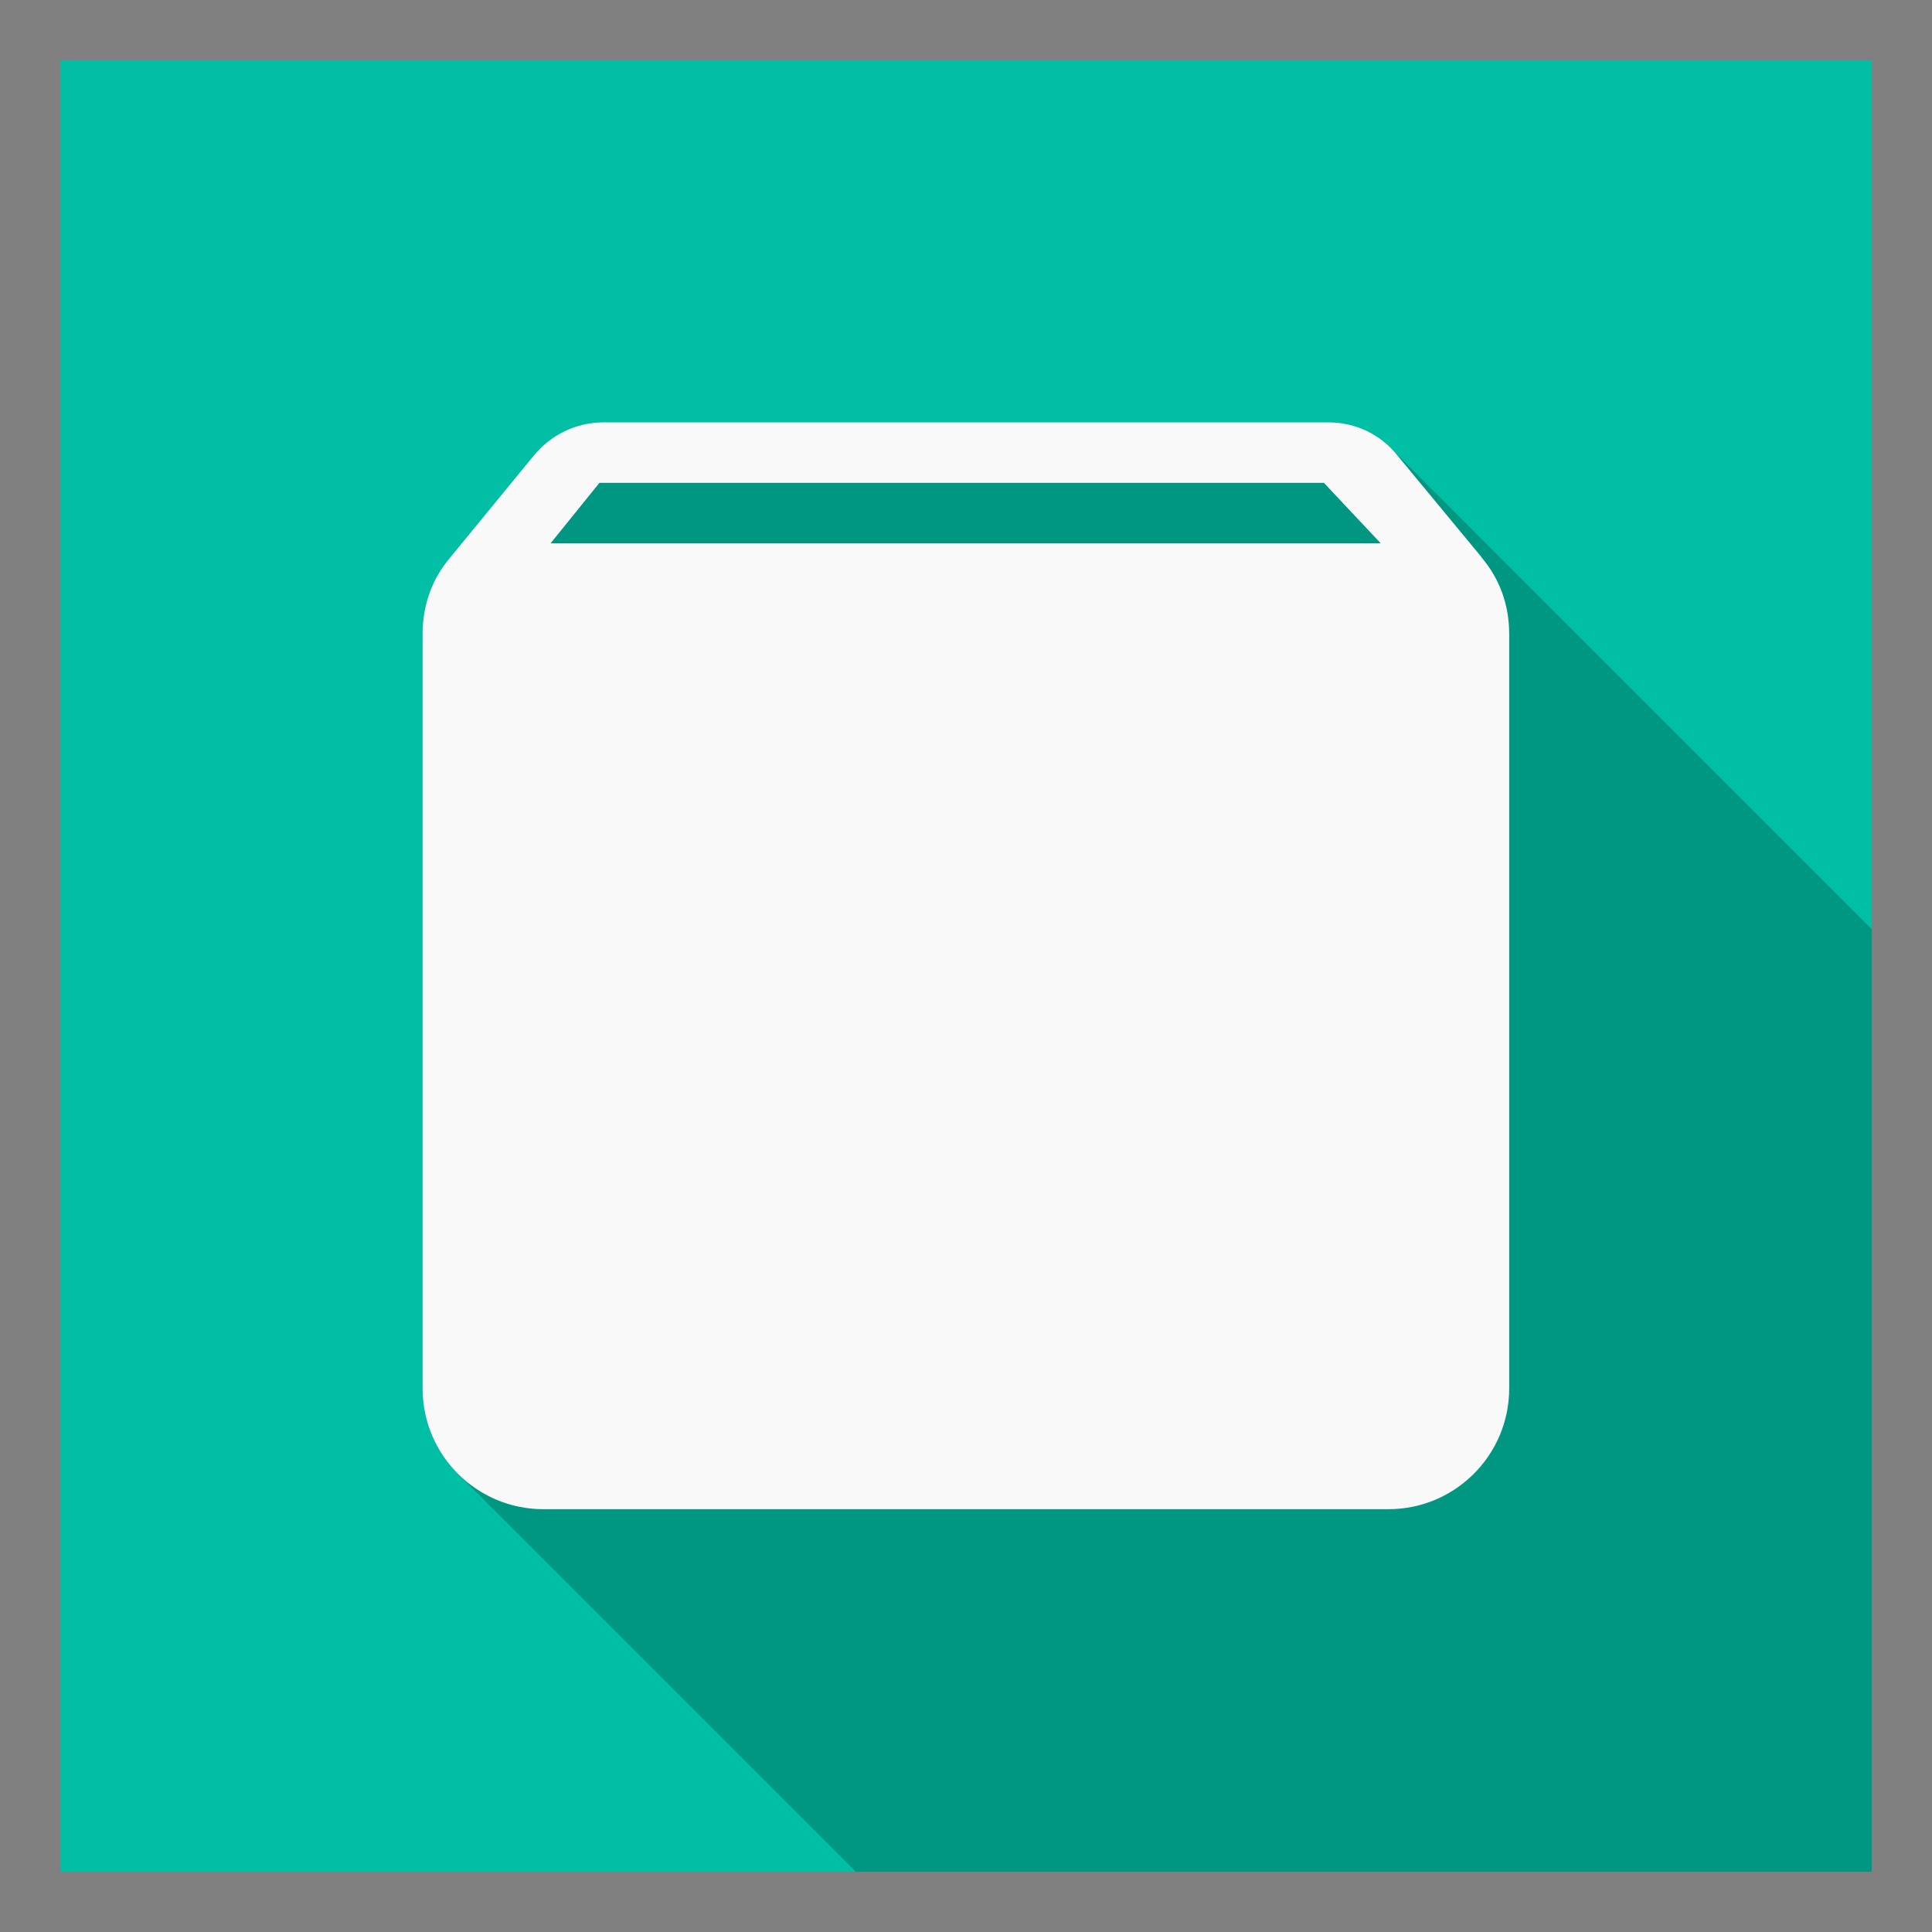 <?xml version="1.0" encoding="UTF-8" standalone="no"?>
<svg
   xmlns:dc="http://purl.org/dc/elements/1.1/"
   xmlns:cc="http://creativecommons.org/ns#"
   xmlns:rdf="http://www.w3.org/1999/02/22-rdf-syntax-ns#"
   xmlns:svg="http://www.w3.org/2000/svg"
   xmlns="http://www.w3.org/2000/svg"
   xmlns:xlink="http://www.w3.org/1999/xlink"
   xmlns:sodipodi="http://sodipodi.sourceforge.net/DTD/sodipodi-0.dtd"
   xmlns:inkscape="http://www.inkscape.org/namespaces/inkscape"
   enable-background="new"
   width="32"
   height="32"
   viewBox="0 0 8.467 8.467"
   version="1.1"
   id="svg8"
   inkscape:version="1.0 (4035a4fb49, 2020-05-01)"
   sodipodi:docname="SampleIcon.svg">
  <rect x="0" y="0" width="8.467" height="8.467" fill="#808080" stroke="none"/>
  <defs
     id="defs2">
    <linearGradient
       gradientTransform="matrix(0.008,0,0,0.008,-0.057,-0.087)"
       gradientUnits="userSpaceOnUse"
       y2="813.842"
       x2="170"
       y1="301.842"
       x1="938"
       id="linearGradient1158"
       xlink:href="#linearGradient1156"
       inkscape:collect="always" />
    <linearGradient
       id="linearGradient1156"
       inkscape:collect="always">
      <stop
         id="stop1152"
         offset="0"
         style="stop-color:#333333;stop-opacity:1" />
      <stop
         id="stop1154"
         offset="1"
         style="stop-color:#252525;stop-opacity:1" />
    </linearGradient>
    <mask
       id="mask862"
       maskUnits="userSpaceOnUse">
      <rect
         inkscape:export-ydpi="96"
         inkscape:export-xdpi="96"
         style="display:inline;opacity:1;fill:url(#radialGradient866);fill-opacity:1;stroke:none;stroke-width:4.341;stroke-opacity:1"
         id="rect864"
         width="30"
         height="30"
         x="1"
         y="1"
         inkscape:label="Faded mask" />
    </mask>
    <radialGradient
       r="15"
       fy="16.601"
       fx="-3.17"
       cy="16.601"
       cx="-3.17"
       gradientTransform="matrix(1.244,1.202,-1.077,1.114,29.164,-6.661)"
       gradientUnits="userSpaceOnUse"
       id="radialGradient866"
       xlink:href="#linearGradient1961"
       inkscape:collect="always" />
    <linearGradient
       id="linearGradient1961"
       inkscape:collect="always">
      <stop
         id="stop1957"
         offset="0"
         style="stop-color:#696969;stop-opacity:1" />
      <stop
         id="stop1959"
         offset="1"
         style="stop-color:#ffffff;stop-opacity:0" />
    </linearGradient>
    <clipPath
       id="clipPath854"
       clipPathUnits="userSpaceOnUse">
      <path
         clip-path="none"
         inkscape:label="Shadow"
         inkscape:connector-curvature="0"
         id="path856"
         d="m 2.646,1.852 c -0.124,0 -0.233,0.056 -0.307,0.146 L 1.974,2.442 C 1.897,2.532 1.852,2.646 1.852,2.778 v 3.307 c 0,0.146 0.059,0.278 0.155,0.374 l 9.9,9.9 c 0.096,0.096 0.228,0.155 0.374,0.155 h 3.704 c 0.292,0 0.529,-0.237 0.529,-0.529 V 12.678 c 0,-0.132 -0.045,-0.246 -0.122,-0.336 v -5.3e-4 l -0.368,-0.444 c -0.009,-0.012 -0.019,-0.023 -0.029,-0.033 L 6.095,1.964 c -0.07,-0.07 -0.166,-0.112 -0.274,-0.112 z"
         style="display:inline;opacity:1;fill:#b3b3b3;stroke-width:0.265" />
    </clipPath>
  </defs>
  <sodipodi:namedview
     inkscape:document-rotation="0"
     inkscape:guide-bbox="true"
     showguides="true"
     inkscape:snap-object-midpoints="true"
     units="px"
     inkscape:pagecheckerboard="true"
     inkscape:window-maximized="1"
     inkscape:window-y="670"
     inkscape:window-x="0"
     inkscape:window-height="712"
     inkscape:window-width="1366"
     showgrid="true"
     inkscape:current-layer="layer1"
     inkscape:document-units="px"
     inkscape:cy="12.661483"
     inkscape:cx="17.788742"
     inkscape:zoom="11.2"
     inkscape:pageshadow="2"
     inkscape:pageopacity="0.0"
     borderopacity="1.0"
     bordercolor="#666666"
     pagecolor="#ffffff"
     id="base">
    <inkscape:grid
       type="xygrid"
       id="grid945"
       units="px"
       spacingx="0.265"
       spacingy="0.265"
       empspacing="8" />
    <sodipodi:guide
       position="8.202,8.202"
       orientation="0,1"
       id="guide1116"
       inkscape:locked="false" />
    <sodipodi:guide
       position="8.202,8.202"
       orientation="1,0"
       id="guide1118"
       inkscape:locked="false" />
    <sodipodi:guide
       position="0.265,0"
       orientation="1,0"
       id="guide1120"
       inkscape:locked="false" />
    <sodipodi:guide
       position="0.265,0.265"
       orientation="0,1"
       id="guide1122"
       inkscape:locked="false" />
    <sodipodi:guide
       position="0.529,0"
       orientation="0,1"
       id="guide1126"
       inkscape:locked="false" />
  </sodipodi:namedview>
  <g
     style="display:inline"
     inkscape:label="Main"
     id="layer1"
     inkscape:groupmode="layer">
    <rect
       inkscape:label="Background"
       y="0.265"
       x="0.265"
       height="7.938"
       width="7.938"
       id="rect922"
       style="display:inline;opacity:1;fill:#00bfa5;fill-opacity:1;stroke:none;stroke-width:1.149;stroke-opacity:1"
       inkscape:export-xdpi="96"
       inkscape:export-ydpi="96" />
    <rect
       clip-path="url(#clipPath854)"
       inkscape:export-ydpi="96"
       inkscape:export-xdpi="96"
       style="display:inline;opacity:0.214;fill:#000000;fill-opacity:1;stroke:none;stroke-width:1.149;stroke-opacity:1"
       id="rect943"
       width="7.938"
       height="7.938"
       x="0.265"
       y="0.265"
       inkscape:label="Opaque mask"
       sodipodi:insensitive="true" />
    <path
       inkscape:label="Logo"
       style="display:inline;opacity:1;fill:#f9f9f9;fill-opacity:1;stroke-width:0.265"
       sodipodi:nodetypes="ccccccssccssssssc"
       inkscape:connector-curvature="0"
       id="path844"
       d="m 2.413,2.381 0.214,-0.265 h 3.175 l 0.249,0.265 m 0.442,0.061 -0.368,-0.445 c -0.071,-0.09 -0.18,-0.146 -0.304,-0.146 h -3.175 c -0.124,0 -0.233,0.056 -0.307,0.146 l -0.365,0.445 c -0.077,0.09 -0.122,0.204 -0.122,0.336 v 3.307 c 0,0.292 0.237,0.529 0.529,0.529 h 3.704 c 0.292,0 0.529,-0.237 0.529,-0.529 V 2.778 c 0,-0.132 -0.045,-0.246 -0.122,-0.336 z" />
  </g>
  <g
     style="display:none"
     sodipodi:insensitive="true"
     inkscape:label="Overlay"
     id="layer2"
     inkscape:groupmode="layer">
    <circle
       sodipodi:insensitive="true"
       inkscape:export-ydpi="96"
       inkscape:export-xdpi="96"
       clip-path="none"
       inkscape:highlight-color="4278255615"
       inkscape:label="Circle silhouette"
       r="3.965"
       cy="4.233"
       cx="4.233"
       id="path29"
       style="display:inline;opacity:0.1;fill:url(#linearGradient1158);fill-opacity:1;stroke:#414548;stroke-width:0.008;stroke-opacity:1" />
  </g>
</svg>
